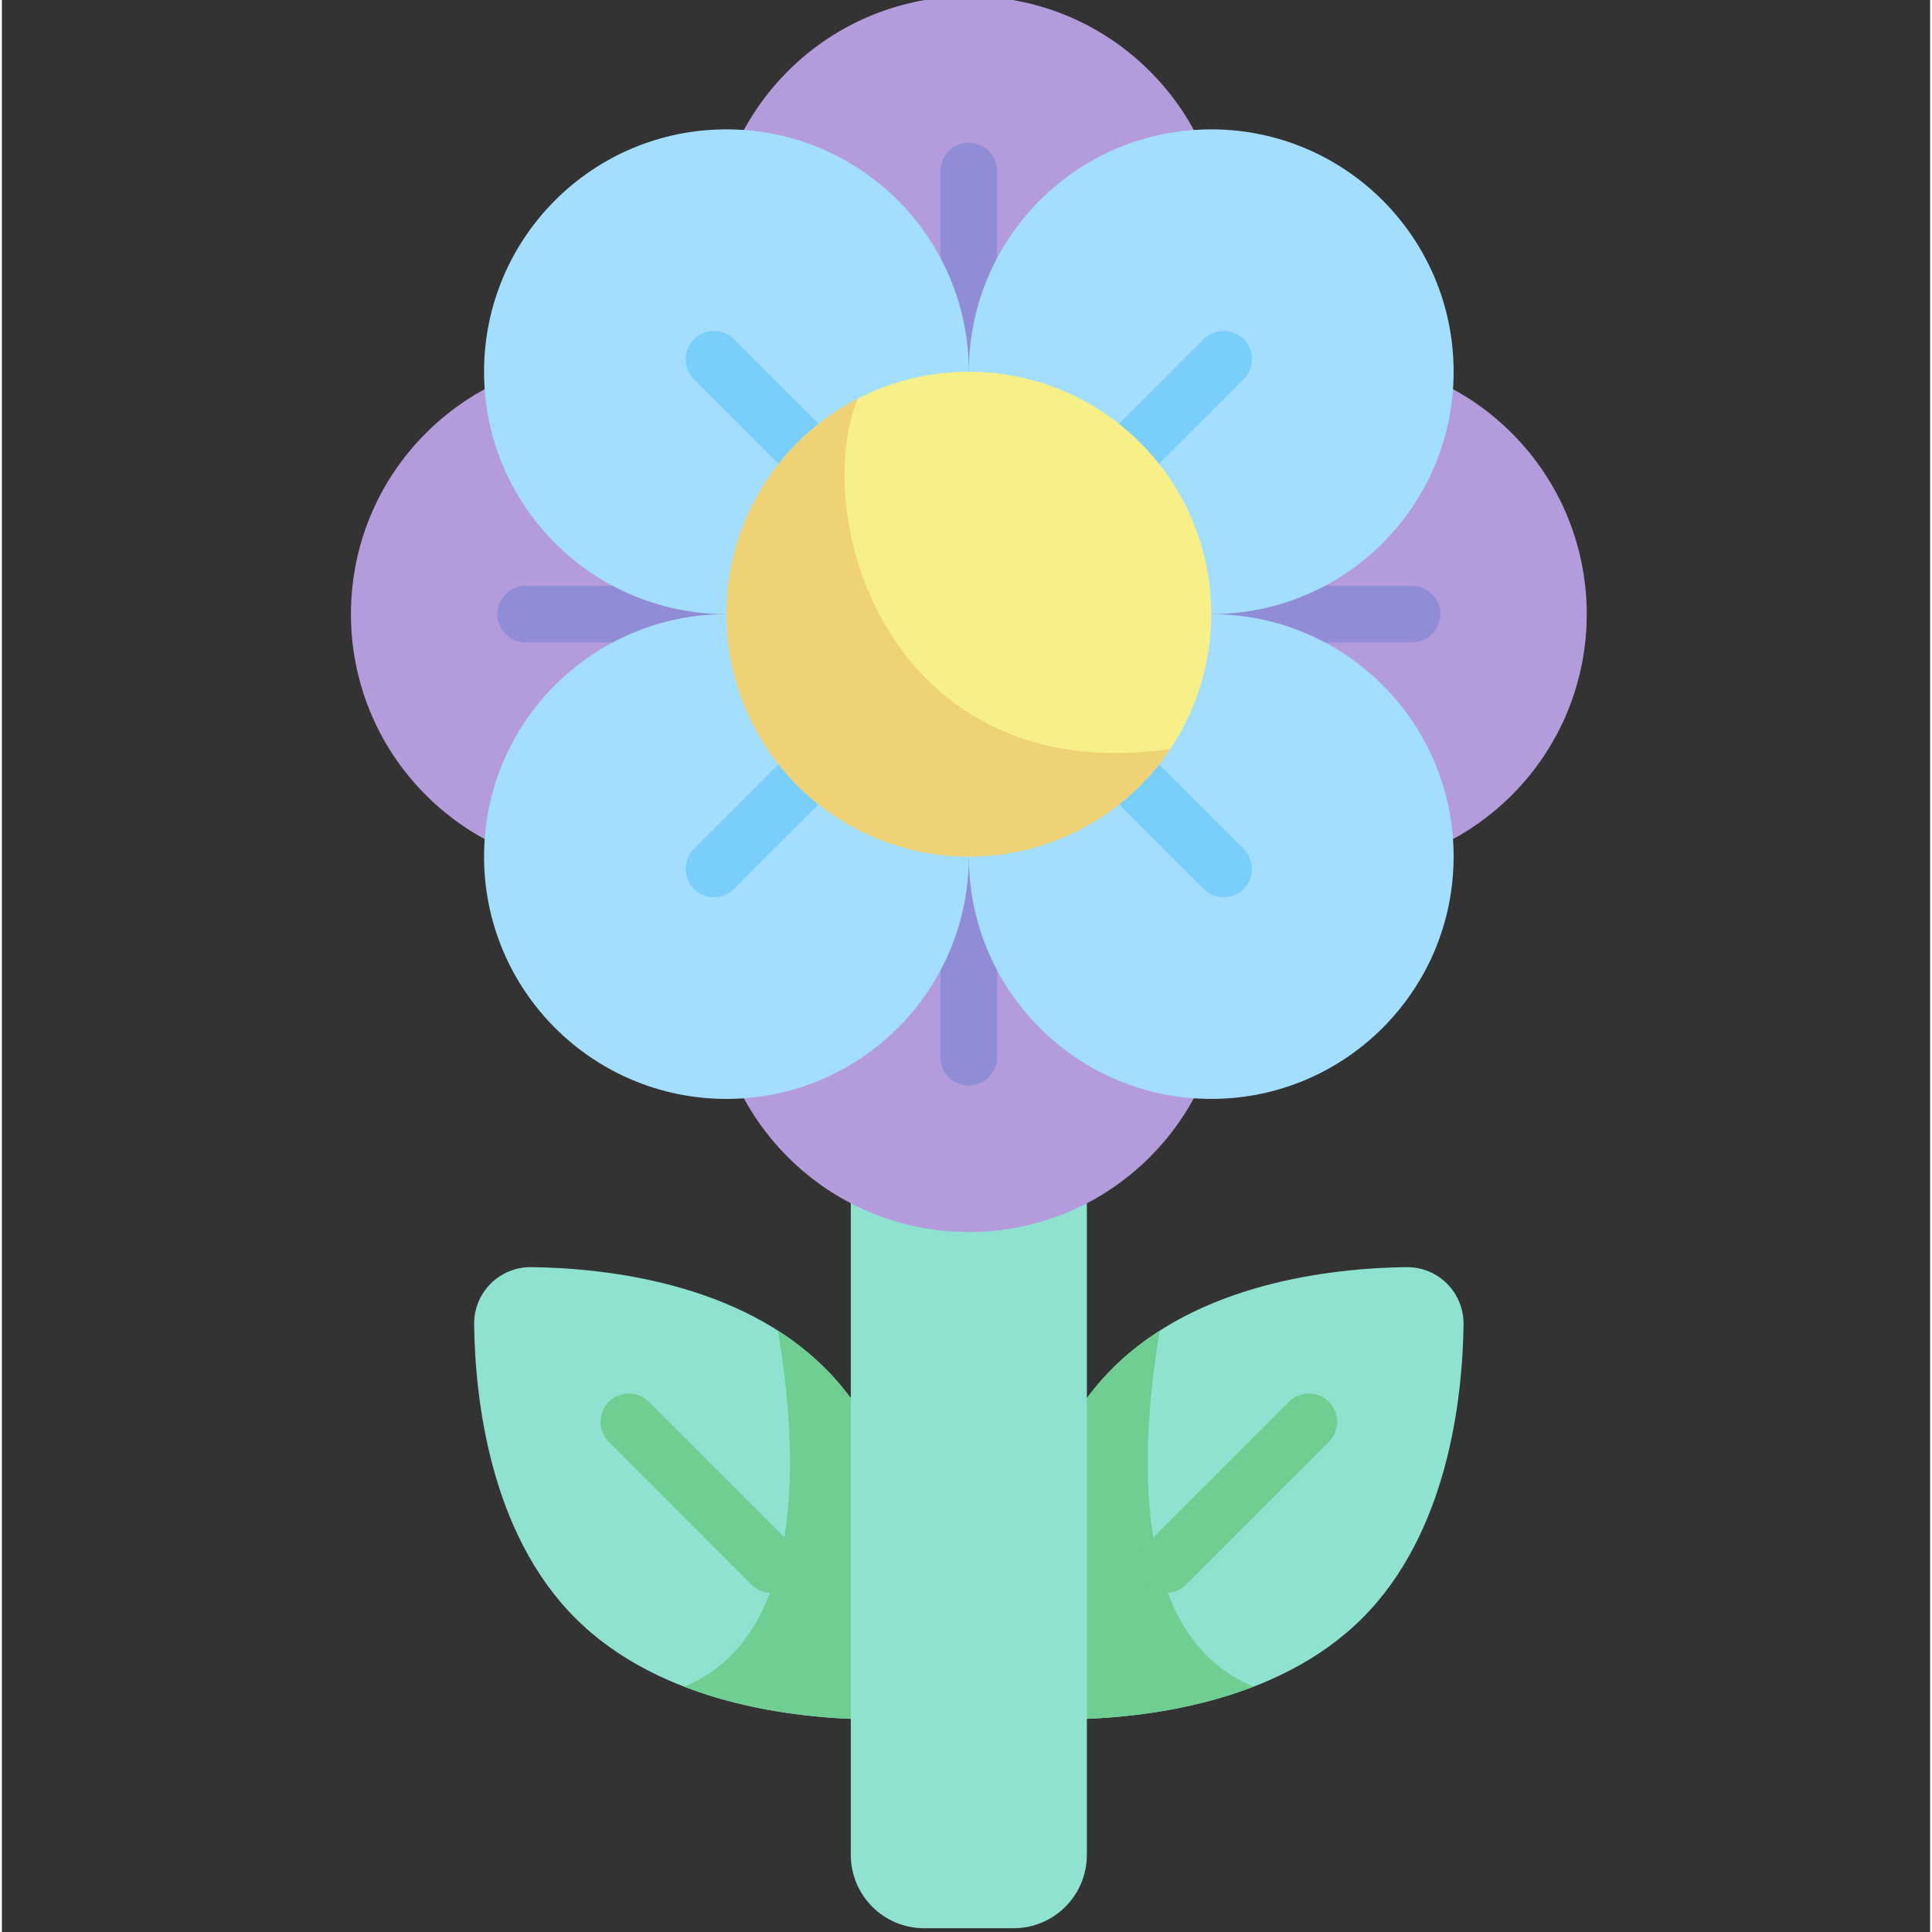 <svg height="511pt" viewBox="-92 1 511 511.999" width="511pt" xmlns="http://www.w3.org/2000/svg"><rect x="-92" y="1" width="511" height="511.999" fill="#333333" stroke="none"/><path d="m48.344 336.801c-8.461-.113-15.309 6.734-15.195 15.195.262 19.809 4.199 55.211 26.824 77.832 22.621 22.621 58.02 26.559 77.832 26.824 8.457.113 15.309-6.738 15.195-15.195-.266-19.812-4.203-55.211-26.824-77.832-22.621-22.625-58.023-26.562-77.832-26.824zm0 0" fill="#8ee2cf"/><path d="m113.664 353.645c5.371 32.02 7.742 80.965-24.875 94.332 17.793 6.871 36.508 8.508 49.016 8.676 8.457.113 15.309-6.738 15.195-15.199-.266-19.809-4.203-55.207-26.824-77.832-3.848-3.844-8.066-7.137-12.512-9.977zm0 0" fill="#6fce91"/><path d="m112.004 423.156c-1.918 0-3.84-.73-5.305-2.195l-37.859-37.863c-2.93-2.93-2.93-7.68 0-10.609 2.93-2.926 7.676-2.926 10.605 0l37.863 37.863c2.93 2.93 2.93 7.68-.004 10.605-1.461 1.469-3.383 2.199-5.301 2.199zm0 0" fill="#6fce91"/><path d="m280.16 336.801c8.461-.113 15.309 6.734 15.195 15.195-.266 19.809-4.203 55.211-26.824 77.832s-58.023 26.559-77.832 26.824c-8.461.113-15.309-6.738-15.195-15.195.262-19.812 4.203-55.211 26.824-77.832 22.621-22.625 58.02-26.562 77.832-26.824zm0 0" fill="#8ee2cf"/><path d="m214.84 353.645c-5.371 32.02-7.746 80.965 24.875 94.332-17.793 6.871-36.512 8.508-49.016 8.676-8.461.113-15.309-6.738-15.195-15.199.262-19.809 4.203-55.207 26.824-77.832 3.844-3.844 8.066-7.137 12.512-9.977zm0 0" fill="#6fce91"/><path d="m216.5 423.156c-1.922 0-3.84-.73-5.305-2.195-2.93-2.93-2.93-7.68 0-10.605l37.859-37.863c2.934-2.93 7.68-2.93 10.609 0 2.93 2.926 2.93 7.676 0 10.605l-37.863 37.863c-1.465 1.465-3.383 2.195-5.301 2.195zm0 0" fill="#6fce91"/><path d="m195.531 227.988h-62.559v264.582c0 10.73 8.699 19.43 19.43 19.43h23.699c10.73 0 19.426-8.699 19.426-19.43v-264.582zm0 0" fill="#8ee2cf"/><g fill="#b49cdc"><path d="m308.137 115.789c-26.488-26.488-69.434-26.488-95.922 0l-47.965 47.961 47.965 47.965c26.488 26.488 69.434 26.488 95.922 0 26.488-26.488 26.488-69.438 0-95.926zm0 0"/><path d="m116.289 19.867c-26.488 26.488-26.488 69.434 0 95.922l47.961 47.961 47.965-47.961c26.488-26.488 26.488-69.434 0-95.922-26.492-26.488-69.438-26.488-95.926 0zm0 0"/><path d="m20.367 211.715c26.488 26.488 69.434 26.488 95.922 0l47.961-47.965-47.961-47.961c-26.488-26.488-69.434-26.488-95.922 0-26.488 26.488-26.488 69.438 0 95.926zm0 0"/><path d="m212.215 307.637c26.488-26.488 26.488-69.434 0-95.922l-47.965-47.965-47.961 47.965c-26.488 26.488-26.488 69.434 0 95.922 26.488 26.488 69.434 26.488 95.926 0zm0 0"/></g><path d="m164.25 107.016c-4.141 0-7.5-3.359-7.5-7.5v-53.207c0-4.141 3.359-7.5 7.5-7.5 4.145 0 7.5 3.359 7.5 7.5v53.207c0 4.141-3.355 7.5-7.5 7.5zm0 0" fill="#908cd6"/><path d="m100.016 171.25h-53.207c-4.145 0-7.5-3.355-7.5-7.5 0-4.141 3.355-7.5 7.5-7.5h53.207c4.145 0 7.5 3.359 7.5 7.5 0 4.145-3.359 7.5-7.5 7.5zm0 0" fill="#908cd6"/><path d="m164.25 288.695c-4.141 0-7.5-3.359-7.5-7.5v-53.207c0-4.141 3.359-7.5 7.5-7.5 4.145 0 7.5 3.359 7.5 7.5v53.207c0 4.141-3.355 7.5-7.5 7.5zm0 0" fill="#908cd6"/><path d="m281.695 171.25h-53.207c-4.145 0-7.5-3.355-7.5-7.5 0-4.141 3.355-7.5 7.5-7.5h53.207c4.141 0 7.5 3.359 7.5 7.5 0 4.145-3.359 7.5-7.5 7.5zm0 0" fill="#908cd6"/><path d="m228.488 35.281c-35.477 0-64.238 28.758-64.238 64.234v64.234h64.238c35.477 0 64.234-28.758 64.234-64.234s-28.758-64.234-64.234-64.234zm0 0" fill="#a3defe"/><path d="m35.781 99.516c0 35.477 28.758 64.234 64.234 64.234h64.234v-64.234c0-35.477-28.758-64.234-64.234-64.234s-64.234 28.758-64.234 64.234zm0 0" fill="#a3defe"/><path d="m100.016 292.223c35.477 0 64.234-28.758 64.234-64.234v-64.238h-64.234c-35.477 0-64.234 28.762-64.234 64.238 0 35.477 28.758 64.234 64.234 64.234zm0 0" fill="#a3defe"/><path d="m292.723 227.988c0-35.477-28.758-64.238-64.234-64.238h-64.238v64.238c0 35.477 28.762 64.234 64.238 64.234 35.477 0 64.234-28.758 64.234-64.234zm0 0" fill="#a3defe"/><path d="m203.309 132.191c-1.918 0-3.836-.73-5.301-2.195-2.93-2.93-2.93-7.68 0-10.605l28.477-28.477c2.926-2.93 7.676-2.926 10.605 0 2.926 2.93 2.926 7.68-.004 10.609l-28.473 28.473c-1.465 1.465-3.383 2.195-5.305 2.195zm0 0" fill="#7acefa"/><path d="m125.191 132.191c-1.918 0-3.84-.73-5.301-2.195l-28.477-28.473c-2.93-2.93-2.93-7.68 0-10.609 2.93-2.926 7.68-2.93 10.605 0l28.477 28.477c2.93 2.93 2.93 7.676 0 10.605-1.465 1.465-3.383 2.195-5.305 2.195zm0 0" fill="#7acefa"/><path d="m96.719 238.785c-1.922 0-3.84-.73-5.305-2.199-2.93-2.926-2.93-7.676 0-10.605l28.477-28.473c2.93-2.93 7.68-2.93 10.605 0 2.93 2.93 2.93 7.68 0 10.605l-28.477 28.477c-1.461 1.465-3.383 2.195-5.301 2.195zm0 0" fill="#7acefa"/><path d="m231.785 238.785c-1.918 0-3.84-.73-5.305-2.199l-28.477-28.473c-2.926-2.93-2.926-7.676 0-10.605 2.93-2.93 7.68-2.93 10.609 0l28.473 28.473c2.93 2.93 2.93 7.68 0 10.605-1.461 1.469-3.383 2.199-5.301 2.199zm0 0" fill="#7acefa"/><path d="m228.488 163.75c0 35.477-28.762 64.238-64.238 64.238s-64.234-28.762-64.234-64.238 28.758-64.234 64.234-64.234 64.238 28.758 64.238 64.234zm0 0" fill="#f7ef87"/><path d="m164.25 227.988c22.246 0 41.844-11.309 53.375-28.488-74.332 10.672-95.695-61.172-82.832-92.824-20.652 10.68-34.777 32.223-34.777 57.074 0 35.48 28.762 64.238 64.234 64.238zm0 0" fill="#efd176"/></svg>